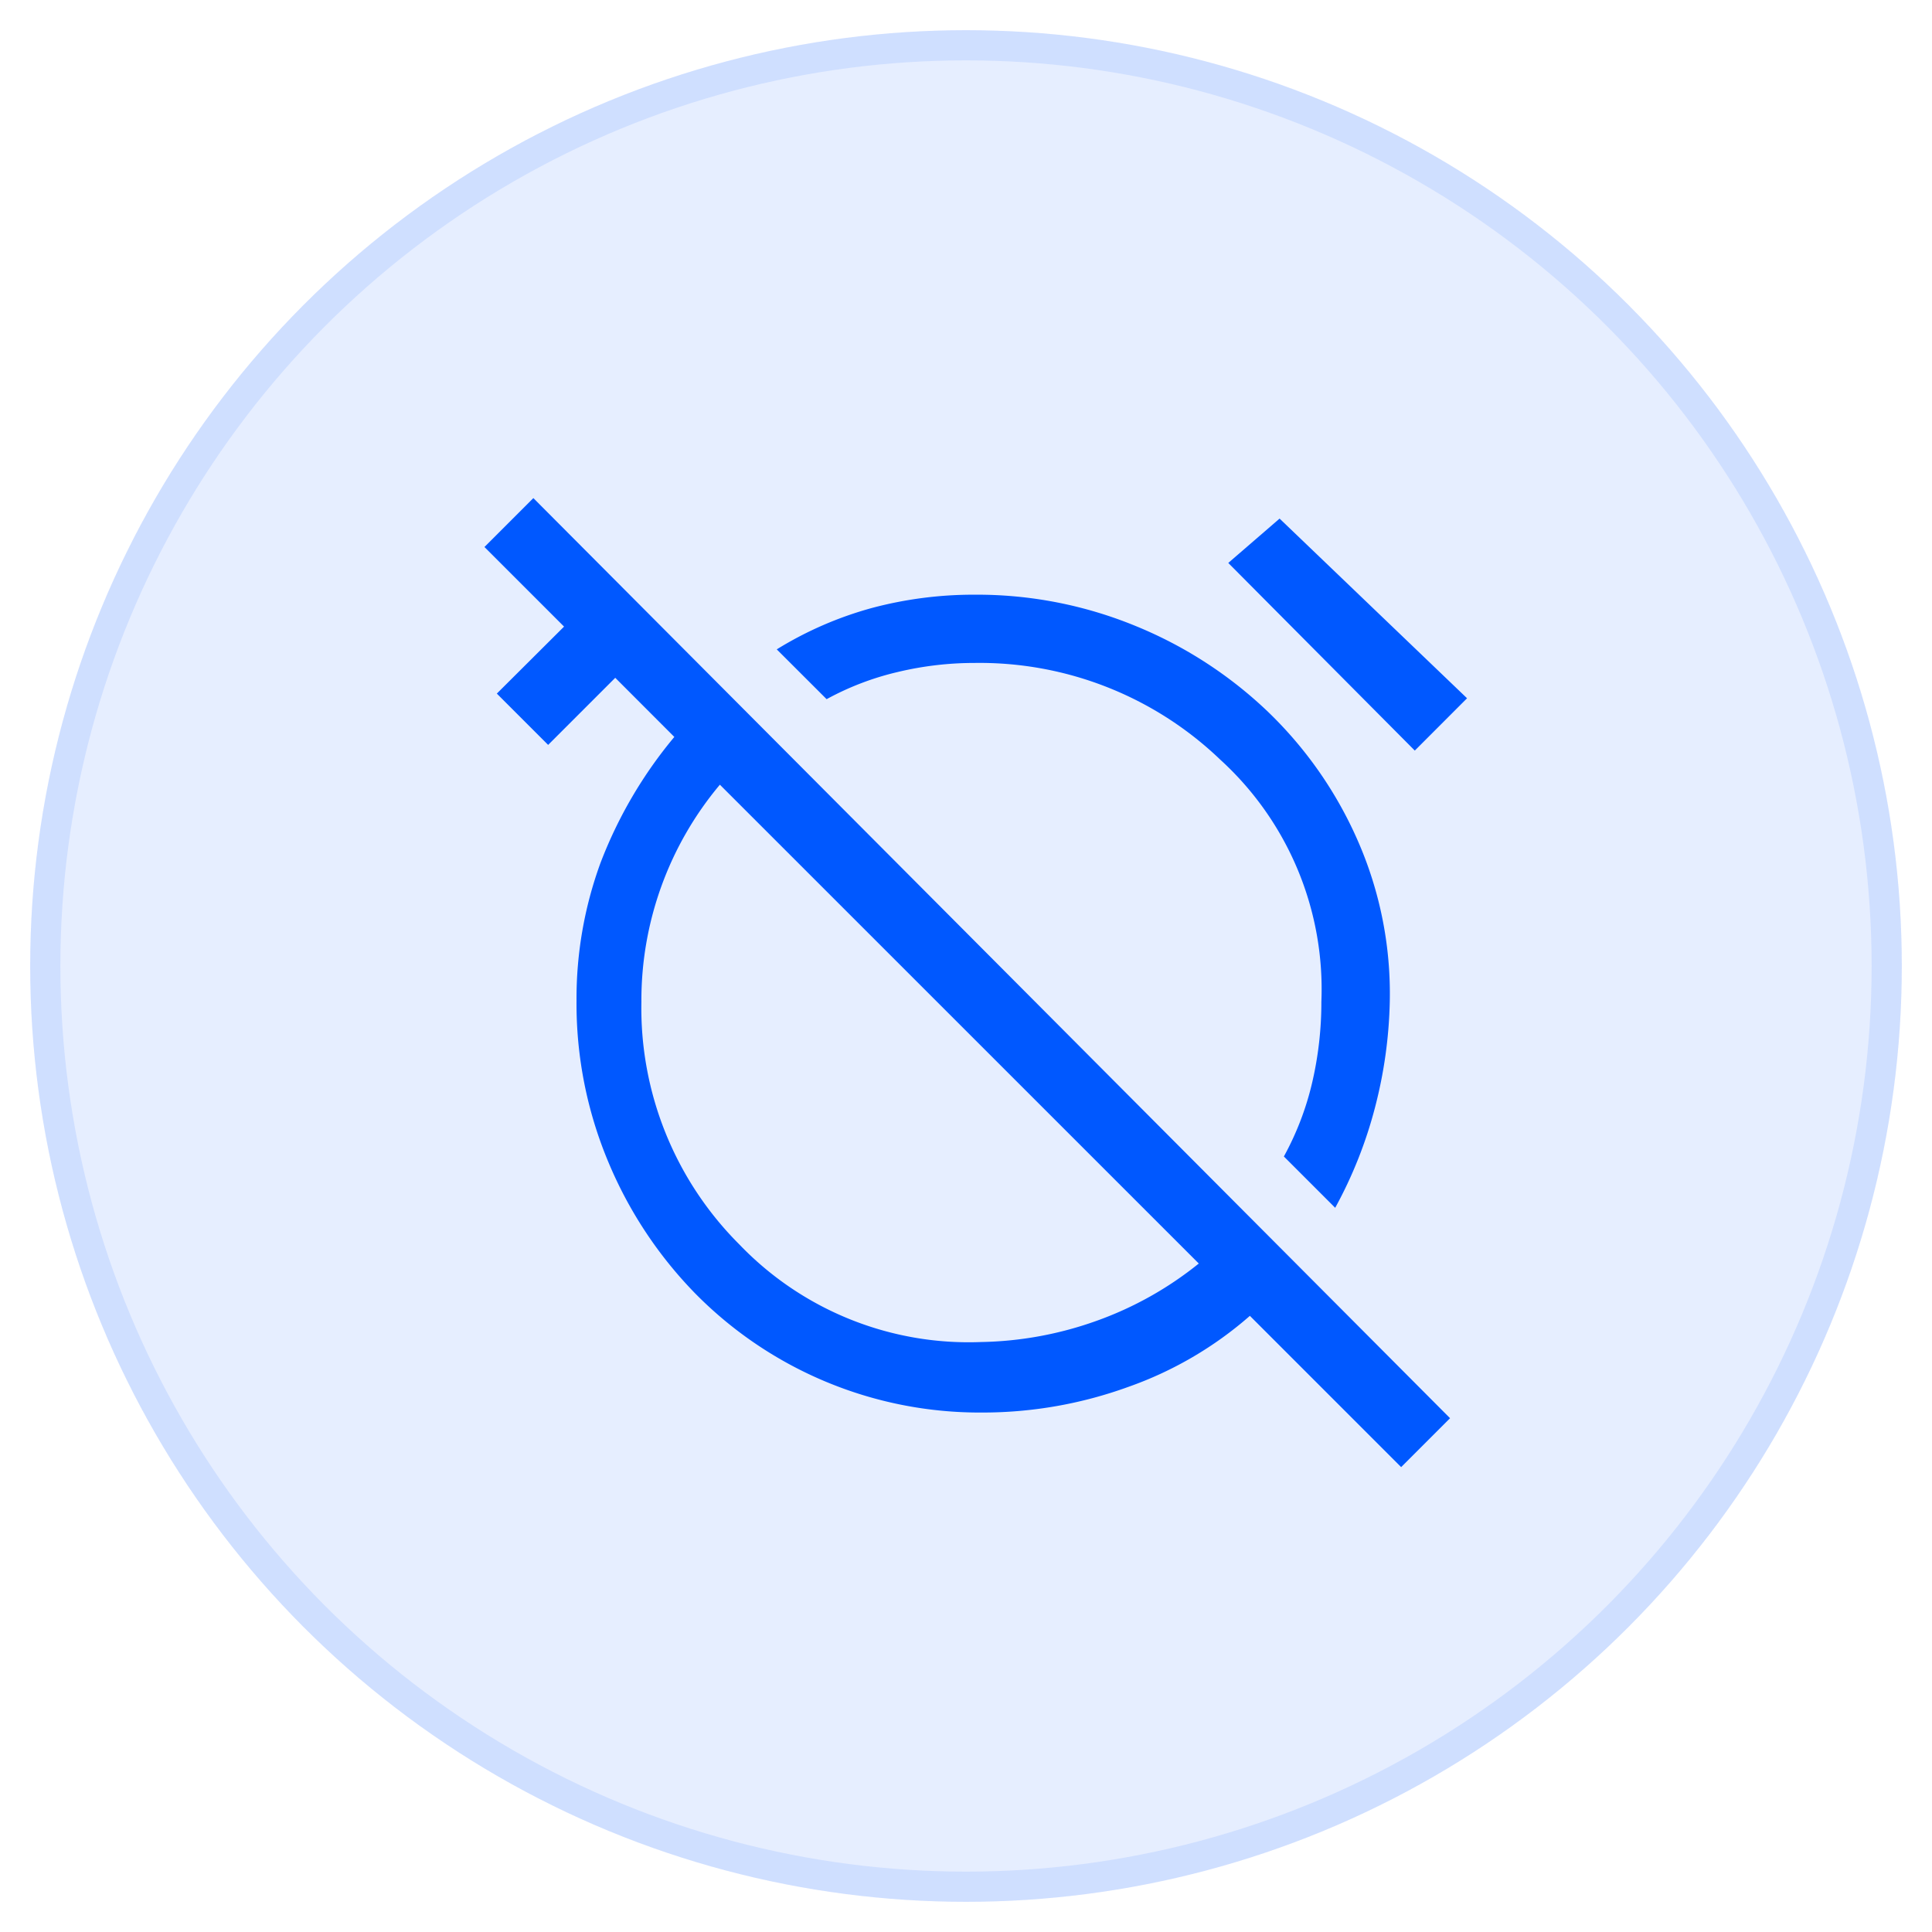 <svg xmlns="http://www.w3.org/2000/svg" xmlns:xlink="http://www.w3.org/1999/xlink" width="64" height="64" viewBox="0 0 64 64">
  <defs>
    <clipPath id="clip-Icon_2">
      <rect width="64" height="64"/>
    </clipPath>
  </defs>
  <g id="Icon_2" data-name="Icon 2" clip-path="url(#clip-Icon_2)">
    <g id="ic-sessions" transform="translate(1 1)">
      <g id="Oval" fill="rgba(0,88,255,0.1)" stroke="rgba(0,88,255,0.1)" stroke-miterlimit="10" stroke-width="1">
        <circle cx="31" cy="31" r="31" stroke="none"/>
        <circle cx="31" cy="31" r="30.5" fill="none"/>
      </g>
    </g>
    <path id="alarm_off_FILL0_wght400_GRAD0_opsz48" d="M29.932,27.31l-1.7-1.7a9.634,9.634,0,0,0,.942-2.468,11.72,11.72,0,0,0,.3-2.656,10.286,10.286,0,0,0-3.353-8.025,11.518,11.518,0,0,0-8.138-3.2,10.913,10.913,0,0,0-2.543.3,9.34,9.34,0,0,0-2.355.9L11.433,8.811A12.048,12.048,0,0,1,14.6,7.436,13.07,13.07,0,0,1,17.988,7a13.812,13.812,0,0,1,5.331,1.036,13.991,13.991,0,0,1,4.389,2.845,13.355,13.355,0,0,1,2.976,4.276A12.6,12.6,0,0,1,31.74,20.49a15.108,15.108,0,0,1-.49,3.5A14.5,14.5,0,0,1,29.932,27.31Zm2.637-15.146L26.39,5.948l1.7-1.469L34.3,10.431ZM32.117,35.9l-5.011-5.011a12.318,12.318,0,0,1-4.031,2.355,14.138,14.138,0,0,1-4.86.848A13.226,13.226,0,0,1,8.72,30.135,13.857,13.857,0,0,1,5.857,25.8,13.555,13.555,0,0,1,4.8,20.453a13.081,13.081,0,0,1,.791-4.559,14.673,14.673,0,0,1,2.449-4.182L6.083,9.753,3.86,11.976l-1.7-1.7L4.387,8.057,1.75,5.42,3.37,3.8,33.737,34.28Zm-13.9-4.144a11.922,11.922,0,0,0,3.805-.7,11.591,11.591,0,0,0,3.391-1.9L9.549,13.294a11.114,11.114,0,0,0-2.6,7.2,11.06,11.06,0,0,0,3.24,8.025A10.525,10.525,0,0,0,18.214,31.756ZM17.5,21.206ZM20.663,18.042Z" transform="translate(14.298 12.7)" fill="#0058ff"/>
  </g>
</svg>
